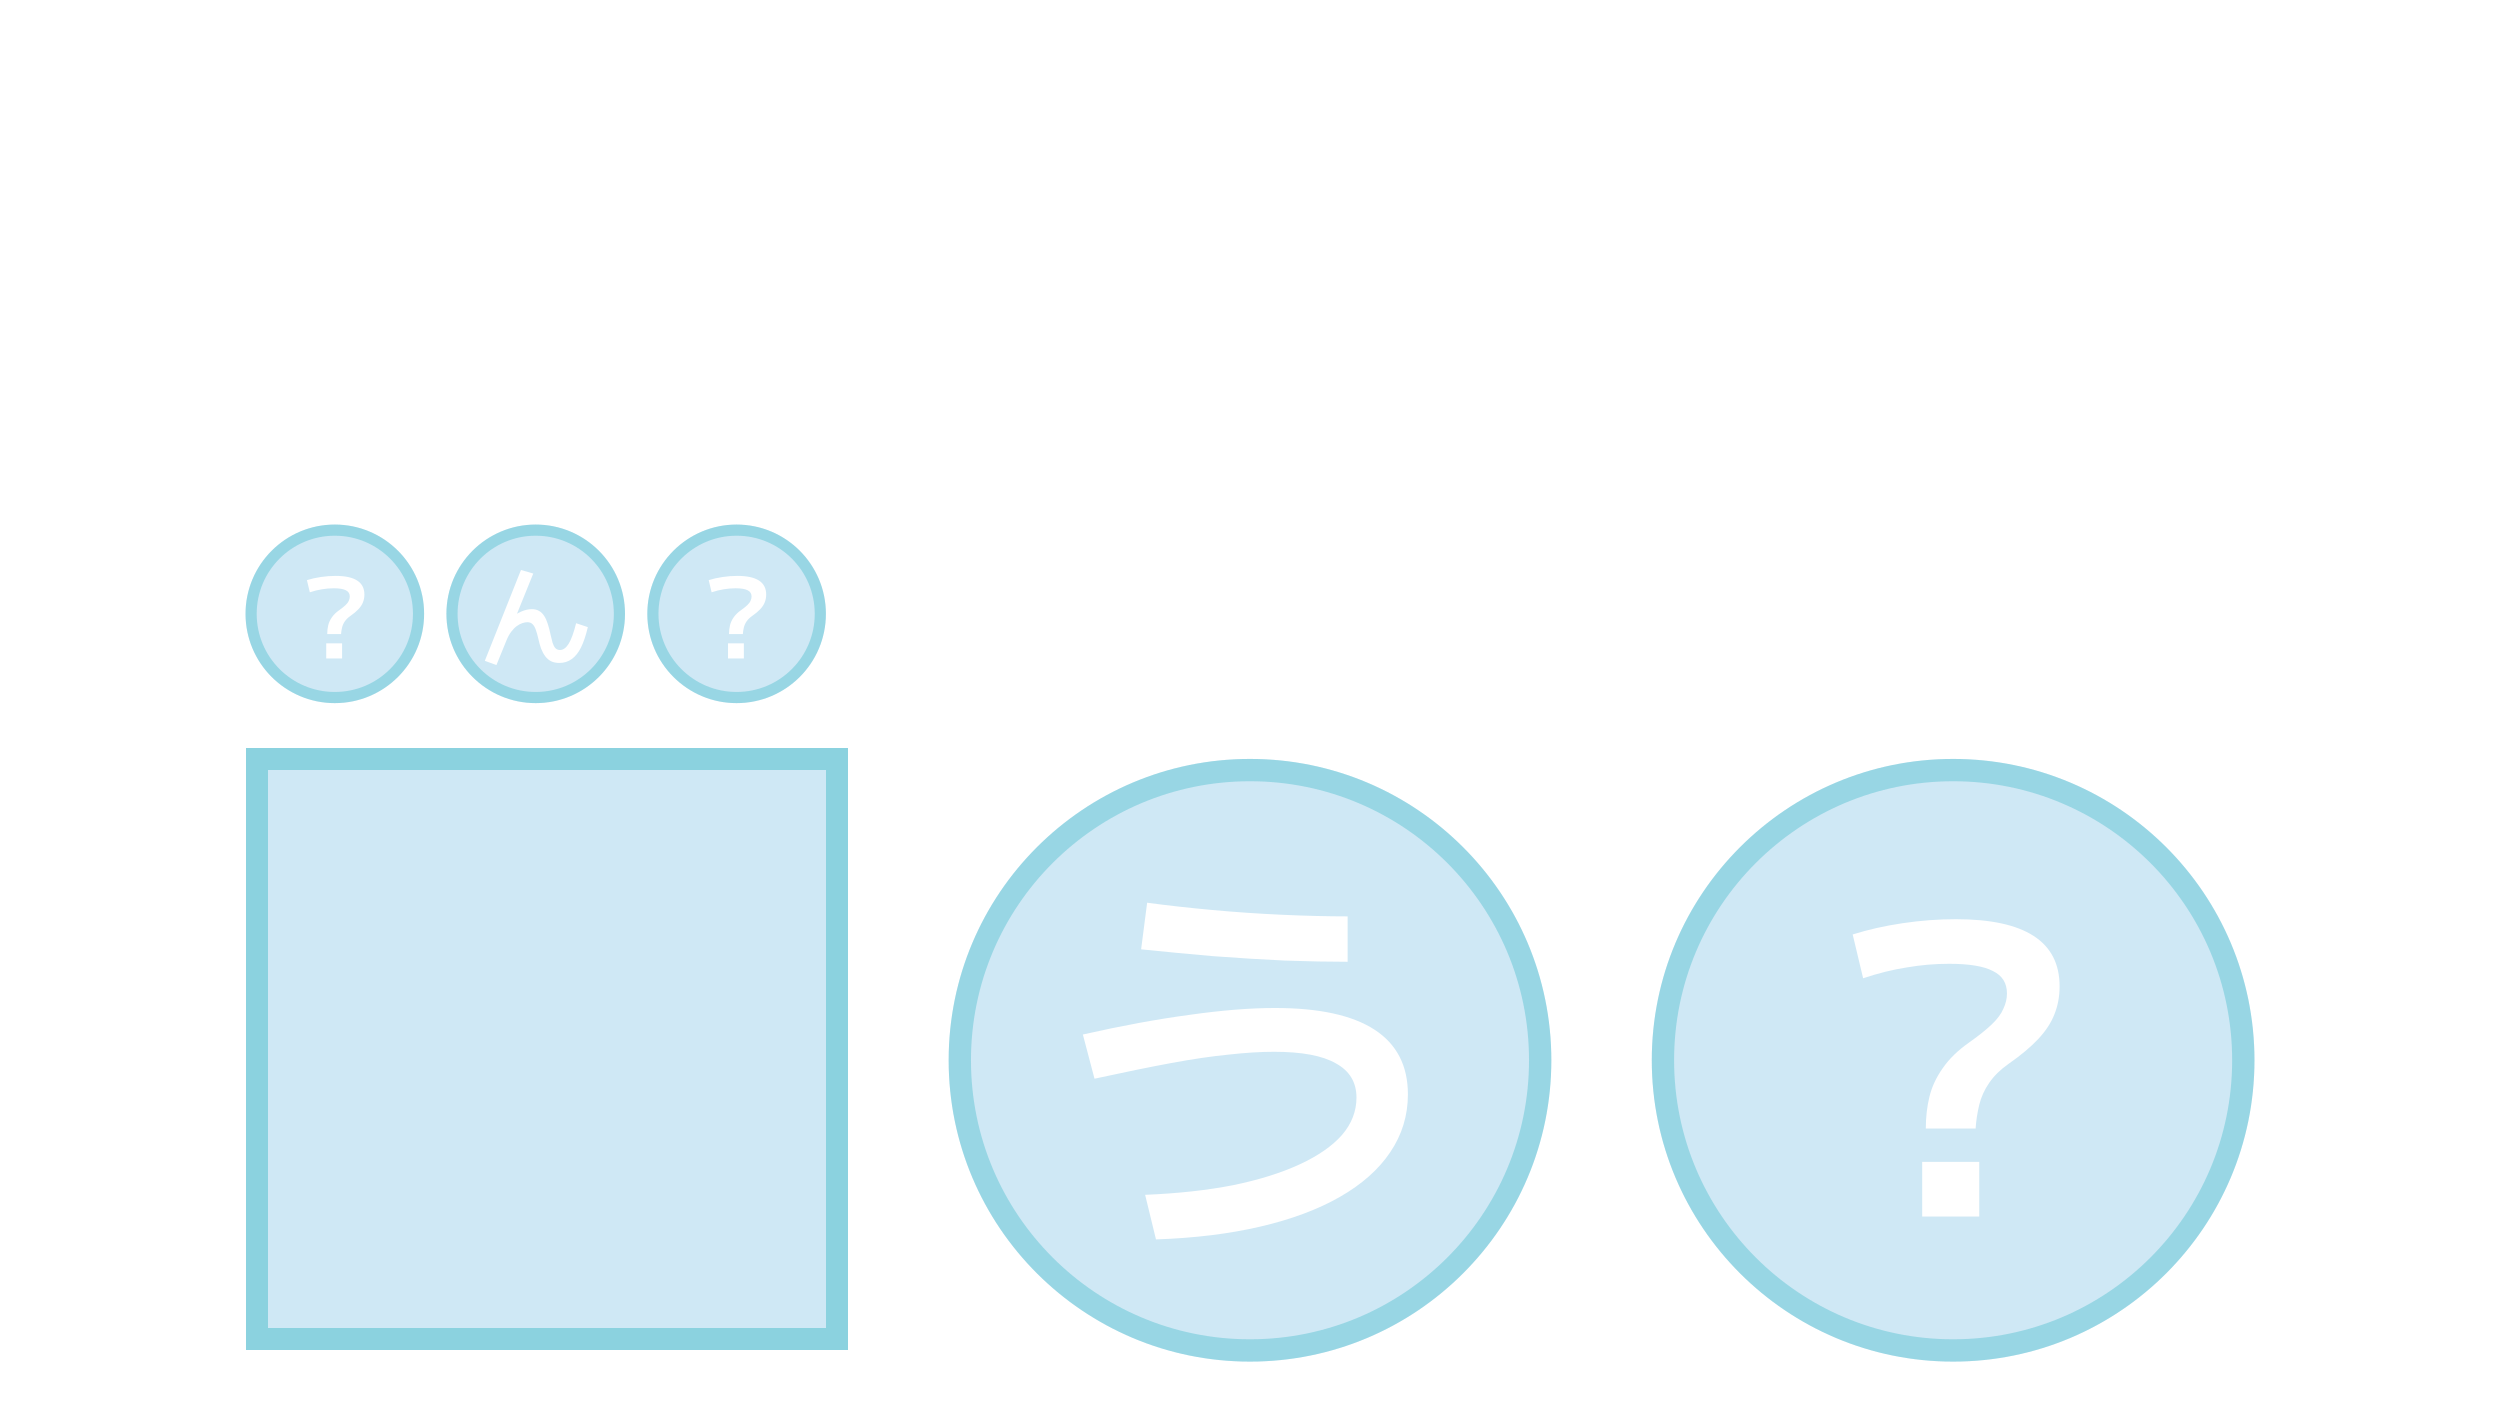 <svg width="224" height="127" viewBox="0 0 224 127" fill="none" xmlns="http://www.w3.org/2000/svg">
<circle cx="175" cy="95" r="27" fill="#128FCD" fill-opacity="0.2"/>
<circle cx="175" cy="95" r="26" stroke="#48BCCB" stroke-opacity="0.4" stroke-width="2"/>
<path d="M172.552 101.116C172.552 100.108 172.66 99.16 172.876 98.272C173.092 97.384 173.488 96.532 174.064 95.716C174.64 94.876 175.444 94.096 176.476 93.376C177.292 92.8 177.952 92.272 178.456 91.792C178.96 91.312 179.308 90.844 179.5 90.388C179.716 89.932 179.824 89.476 179.824 89.02C179.824 88.084 179.404 87.412 178.564 87.004C177.748 86.572 176.44 86.356 174.64 86.356C173.368 86.356 172.108 86.464 170.86 86.68C169.612 86.872 168.304 87.196 166.936 87.652L166 83.728C167.368 83.296 168.856 82.96 170.464 82.72C172.072 82.48 173.668 82.36 175.252 82.36C181.444 82.36 184.54 84.364 184.54 88.372C184.54 89.284 184.384 90.124 184.072 90.892C183.784 91.636 183.304 92.368 182.632 93.088C181.96 93.808 181.072 94.552 179.968 95.32C179.248 95.824 178.672 96.388 178.24 97.012C177.808 97.636 177.508 98.296 177.34 98.992C177.172 99.688 177.064 100.396 177.016 101.116H172.552ZM172.228 109V104.104H177.34V109H172.228Z" fill="white"/>
<circle cx="112" cy="95" r="27" fill="#128FCD" fill-opacity="0.2"/>
<circle cx="112" cy="95" r="26" stroke="#48BCCB" stroke-opacity="0.4" stroke-width="2"/>
<path d="M102.604 107.056C105.532 106.936 108.16 106.648 110.488 106.192C112.816 105.712 114.808 105.088 116.464 104.32C118.12 103.552 119.38 102.676 120.244 101.692C121.108 100.684 121.54 99.568 121.54 98.344C121.54 96.976 120.928 95.956 119.704 95.284C118.504 94.588 116.656 94.24 114.16 94.24C112.936 94.24 111.58 94.324 110.092 94.492C108.604 94.636 106.888 94.888 104.944 95.248C103 95.608 100.708 96.076 98.068 96.652L97.024 92.692C100.528 91.9 103.72 91.312 106.6 90.928C109.48 90.52 112.024 90.316 114.232 90.316C118.192 90.316 121.168 90.964 123.16 92.26C125.152 93.556 126.148 95.488 126.148 98.056C126.148 99.952 125.62 101.68 124.564 103.24C123.532 104.776 122.032 106.108 120.064 107.236C118.096 108.364 115.72 109.252 112.936 109.9C110.176 110.548 107.056 110.932 103.576 111.052L102.604 107.056ZM120.748 86.176C119.092 86.176 117.22 86.14 115.132 86.068C113.068 85.972 110.92 85.84 108.688 85.672C106.48 85.48 104.332 85.276 102.244 85.06L102.784 80.884C104.56 81.124 106.492 81.34 108.58 81.532C110.668 81.724 112.768 81.868 114.88 81.964C116.992 82.06 118.948 82.108 120.748 82.108V86.176Z" fill="white"/>
<g filter="url(#filter0_d_122_2266)">
<rect x="22" y="67" width="54" height="54" fill="#128FCD" fill-opacity="0.2" shape-rendering="crispEdges"/>
<rect x="23" y="68" width="52" height="52" stroke="#48BCCB" stroke-opacity="0.5" stroke-width="2" shape-rendering="crispEdges"/>
</g>
<circle cx="30" cy="55" r="8" fill="#128FCD" fill-opacity="0.2"/>
<circle cx="30" cy="55" r="7.5" stroke="#48BCCB" stroke-opacity="0.4"/>
<path d="M29.32 56.81C29.32 56.53 29.35 56.267 29.41 56.02C29.47 55.773 29.58 55.537 29.74 55.31C29.9 55.077 30.123 54.86 30.41 54.66C30.637 54.5 30.82 54.353 30.96 54.22C31.1 54.087 31.197 53.957 31.25 53.83C31.31 53.703 31.34 53.577 31.34 53.45C31.34 53.19 31.223 53.003 30.99 52.89C30.763 52.77 30.4 52.71 29.9 52.71C29.547 52.71 29.197 52.74 28.85 52.8C28.503 52.853 28.14 52.943 27.76 53.07L27.5 51.98C27.88 51.86 28.293 51.767 28.74 51.7C29.187 51.633 29.63 51.6 30.07 51.6C31.79 51.6 32.65 52.157 32.65 53.27C32.65 53.523 32.607 53.757 32.52 53.97C32.44 54.177 32.307 54.38 32.12 54.58C31.933 54.78 31.687 54.987 31.38 55.2C31.18 55.34 31.02 55.497 30.9 55.67C30.78 55.843 30.697 56.027 30.65 56.22C30.603 56.413 30.573 56.61 30.56 56.81H29.32ZM29.23 59V57.64H30.65V59H29.23Z" fill="white"/>
<circle cx="48" cy="55" r="8" fill="#128FCD" fill-opacity="0.2"/>
<circle cx="48" cy="55" r="7.5" stroke="#48BCCB" stroke-opacity="0.4"/>
<path d="M44.48 59.59L43.44 59.21L46.68 51.07L47.78 51.39L46.04 55.69L45.67 55.45C46.003 55.177 46.337 54.963 46.67 54.81C47.01 54.657 47.34 54.58 47.66 54.58C47.907 54.58 48.12 54.633 48.3 54.74C48.48 54.84 48.633 54.99 48.76 55.19C48.887 55.383 48.993 55.62 49.08 55.9C49.173 56.18 49.257 56.5 49.33 56.86C49.39 57.14 49.45 57.383 49.51 57.59C49.577 57.797 49.66 57.957 49.76 58.07C49.867 58.183 50.003 58.24 50.17 58.24C50.463 58.24 50.727 58.05 50.96 57.67C51.193 57.283 51.413 56.673 51.62 55.84L52.67 56.19C52.497 56.93 52.293 57.537 52.06 58.01C51.827 58.477 51.55 58.823 51.23 59.05C50.91 59.283 50.54 59.4 50.12 59.4C49.833 59.4 49.587 59.35 49.38 59.25C49.18 59.15 49.007 59.003 48.86 58.81C48.713 58.617 48.587 58.383 48.48 58.11C48.38 57.83 48.293 57.517 48.22 57.17C48.153 56.877 48.08 56.623 48 56.41C47.927 56.197 47.83 56.033 47.71 55.92C47.597 55.807 47.443 55.75 47.25 55.75C47.123 55.75 46.977 55.777 46.81 55.83C46.643 55.883 46.473 55.973 46.3 56.1C46.133 56.22 45.97 56.387 45.81 56.6C45.65 56.807 45.507 57.067 45.38 57.38L44.48 59.59Z" fill="white"/>
<circle cx="66" cy="55" r="8" fill="#128FCD" fill-opacity="0.2"/>
<circle cx="66" cy="55" r="7.5" stroke="#48BCCB" stroke-opacity="0.4"/>
<path d="M65.32 56.81C65.32 56.53 65.35 56.267 65.41 56.02C65.47 55.773 65.58 55.537 65.74 55.31C65.9 55.077 66.123 54.86 66.41 54.66C66.637 54.5 66.82 54.353 66.96 54.22C67.1 54.087 67.197 53.957 67.25 53.83C67.31 53.703 67.34 53.577 67.34 53.45C67.34 53.19 67.223 53.003 66.99 52.89C66.763 52.77 66.4 52.71 65.9 52.71C65.547 52.71 65.197 52.74 64.85 52.8C64.503 52.853 64.14 52.943 63.76 53.07L63.5 51.98C63.88 51.86 64.293 51.767 64.74 51.7C65.187 51.633 65.63 51.6 66.07 51.6C67.79 51.6 68.65 52.157 68.65 53.27C68.65 53.523 68.607 53.757 68.52 53.97C68.44 54.177 68.307 54.38 68.12 54.58C67.933 54.78 67.687 54.987 67.38 55.2C67.18 55.34 67.02 55.497 66.9 55.67C66.78 55.843 66.697 56.027 66.65 56.22C66.603 56.413 66.573 56.61 66.56 56.81H65.32ZM65.23 59V57.64H66.65V59H65.23Z" fill="white"/>
<path d="M1.008 15.168V13.648H2.544V11.36H0.688L0.688 9.712H2.544L2.544 6.56H4.368V9.712H15.312V11.36H4.368V13.648H11.632V7.536H10.384V13.648H8.656V7.536H7.344V13.648H5.616V7.536H3.36V5.984H14.672V7.536H13.456V13.648H14.992V15.168H1.008ZM2.256 19.552L0.752 18.608C1.168 18.075 1.547 17.547 1.888 17.024C2.24 16.501 2.581 15.952 2.912 15.376L4.48 16.16C3.851 17.355 3.109 18.485 2.256 19.552ZM5.696 19.504C5.632 18.939 5.552 18.368 5.456 17.792C5.371 17.216 5.269 16.613 5.152 15.984L6.96 15.744C7.088 16.363 7.195 16.965 7.28 17.552C7.365 18.139 7.44 18.715 7.504 19.28L5.696 19.504ZM9.584 19.472C9.424 18.917 9.243 18.357 9.04 17.792C8.837 17.227 8.613 16.635 8.368 16.016L10.08 15.568C10.325 16.187 10.549 16.784 10.752 17.36C10.965 17.925 11.152 18.491 11.312 19.056L9.584 19.472ZM2.096 9.376L0.608 8.4C1.259 7.803 1.851 7.179 2.384 6.528C2.928 5.877 3.419 5.189 3.856 4.464L5.6 4.896C5.163 5.707 4.645 6.496 4.048 7.264C3.451 8.032 2.8 8.736 2.096 9.376ZM13.728 19.472C13.408 18.917 13.072 18.368 12.72 17.824C12.368 17.28 11.984 16.715 11.568 16.128L13.072 15.28C13.488 15.856 13.877 16.427 14.24 16.992C14.603 17.547 14.939 18.091 15.248 18.624L13.728 19.472ZM21.04 19.008V17.376H25.696V13.824H22.08V12.224H25.696V9.296H22.528V7.648H25.696V5.008H27.616V7.648H31.232V9.296H27.616V12.224H30.848V13.824H27.616V17.376H31.424V19.008H21.04ZM17.472 13.856L16.144 13.584C16.325 12.667 16.485 11.739 16.624 10.8C16.763 9.851 16.869 8.901 16.944 7.952L18.272 8.112C18.197 9.061 18.091 10.021 17.952 10.992C17.813 11.963 17.653 12.917 17.472 13.856ZM18.368 19.472V5.008H20.256V19.472H18.368ZM20.704 11.328C20.597 10.763 20.48 10.187 20.352 9.6C20.224 9.003 20.091 8.421 19.952 7.856L21.2 7.552C21.349 8.117 21.493 8.704 21.632 9.312C21.781 9.909 21.909 10.485 22.016 11.04L20.704 11.328ZM22.736 12.528L21.04 11.888C21.424 10.896 21.765 9.84 22.064 8.72C22.363 7.6 22.597 6.464 22.768 5.312L24.48 5.584C24.331 6.779 24.107 7.973 23.808 9.168C23.509 10.352 23.152 11.472 22.736 12.528ZM42.592 18.176C41.632 18.176 40.773 18.043 40.016 17.776C39.269 17.509 38.683 17.141 38.256 16.672C37.84 16.192 37.632 15.648 37.632 15.04C37.632 13.952 38.341 12.832 39.76 11.68L41.136 12.72C40.571 13.179 40.155 13.579 39.888 13.92C39.632 14.261 39.504 14.587 39.504 14.896C39.504 15.216 39.632 15.493 39.888 15.728C40.144 15.963 40.501 16.144 40.96 16.272C41.419 16.4 41.963 16.464 42.592 16.464C43.125 16.464 43.723 16.427 44.384 16.352C45.056 16.267 45.733 16.155 46.416 16.016L46.672 17.696C45.979 17.845 45.28 17.963 44.576 18.048C43.883 18.133 43.221 18.176 42.592 18.176ZM38.368 8.496V6.768H46.576V8.496H38.368ZM34.512 18.88C34.235 17.781 34.032 16.699 33.904 15.632C33.776 14.565 33.712 13.435 33.712 12.24C33.712 11.056 33.776 9.936 33.904 8.88C34.032 7.813 34.235 6.731 34.512 5.632L36.416 5.872C36.16 6.907 35.968 7.947 35.84 8.992C35.723 10.027 35.664 11.109 35.664 12.24C35.664 13.371 35.723 14.459 35.84 15.504C35.968 16.549 36.16 17.579 36.416 18.592L34.512 18.88ZM49.072 11.648C50.171 11.488 51.307 11.205 52.48 10.8C53.653 10.395 54.811 9.904 55.952 9.328C57.093 8.741 58.155 8.096 59.136 7.392C60.117 6.688 60.955 5.957 61.648 5.2L62.96 6.48C62.363 7.131 61.659 7.765 60.848 8.384C60.048 9.003 59.179 9.584 58.24 10.128C57.301 10.672 56.331 11.168 55.328 11.616C54.325 12.053 53.317 12.427 52.304 12.736C51.291 13.045 50.309 13.269 49.36 13.408L49.072 11.648ZM55.76 19.152V9.968H57.792V19.152H55.76ZM67.184 17.024C69.317 16.928 71.067 16.656 72.432 16.208C73.808 15.749 74.827 15.099 75.488 14.256C76.149 13.403 76.48 12.352 76.48 11.104L77.392 12.016H65.408V10.288H78.432V11.104C78.432 13.472 77.509 15.301 75.664 16.592C73.829 17.872 71.104 18.592 67.488 18.752L67.184 17.024ZM66.528 7.856V6.144H77.472V7.856H66.528ZM81.072 11.648C82.171 11.488 83.307 11.205 84.48 10.8C85.653 10.395 86.811 9.904 87.952 9.328C89.093 8.741 90.155 8.096 91.136 7.392C92.117 6.688 92.955 5.957 93.648 5.2L94.96 6.48C94.363 7.131 93.659 7.765 92.848 8.384C92.048 9.003 91.179 9.584 90.24 10.128C89.301 10.672 88.331 11.168 87.328 11.616C86.325 12.053 85.317 12.427 84.304 12.736C83.291 13.045 82.309 13.269 81.36 13.408L81.072 11.648ZM87.76 19.152V9.968H89.792V19.152H87.76ZM99.184 17.024C101.317 16.928 103.067 16.656 104.432 16.208C105.808 15.749 106.827 15.099 107.488 14.256C108.149 13.403 108.48 12.352 108.48 11.104L109.392 12.016H97.408V10.288H110.432V11.104C110.432 13.472 109.509 15.301 107.664 16.592C105.829 17.872 103.104 18.592 99.488 18.752L99.184 17.024ZM98.528 7.856V6.144H109.472V7.856H98.528ZM119.712 18.832C118.496 18.832 117.499 18.64 116.72 18.256C115.952 17.883 115.381 17.301 115.008 16.512C114.645 15.723 114.464 14.709 114.464 13.472V5.68H116.416V13.472C116.416 14.72 116.677 15.627 117.2 16.192C117.723 16.747 118.56 17.024 119.712 17.024C120.555 17.024 121.296 16.869 121.936 16.56C122.587 16.251 123.173 15.749 123.696 15.056C124.229 14.352 124.741 13.419 125.232 12.256L127.008 12.976C126.581 14.043 126.123 14.949 125.632 15.696C125.152 16.432 124.624 17.035 124.048 17.504C123.483 17.963 122.843 18.299 122.128 18.512C121.413 18.725 120.608 18.832 119.712 18.832ZM139.072 18.592C137.781 18.592 136.656 18.373 135.696 17.936C134.747 17.499 134.011 16.88 133.488 16.08C132.965 15.269 132.704 14.32 132.704 13.232C132.704 12.379 132.859 11.595 133.168 10.88C133.488 10.155 133.936 9.52 134.512 8.976C135.099 8.421 135.792 8 136.592 7.712L136.752 8.208L129.136 8.384V6.672L142.624 6.352V8.064L140.592 8.112C139.76 8.133 138.987 8.261 138.272 8.496C137.568 8.731 136.949 9.067 136.416 9.504C135.883 9.941 135.467 10.459 135.168 11.056C134.88 11.643 134.736 12.304 134.736 13.04C134.736 13.829 134.912 14.512 135.264 15.088C135.616 15.653 136.112 16.085 136.752 16.384C137.403 16.683 138.181 16.832 139.088 16.832C139.387 16.832 139.728 16.816 140.112 16.784C140.507 16.752 140.848 16.709 141.136 16.656L141.344 18.416C141.003 18.469 140.624 18.512 140.208 18.544C139.803 18.576 139.424 18.592 139.072 18.592ZM151.712 18.832C150.496 18.832 149.499 18.64 148.72 18.256C147.952 17.883 147.381 17.301 147.008 16.512C146.645 15.723 146.464 14.709 146.464 13.472V5.68H148.416V13.472C148.416 14.72 148.677 15.627 149.2 16.192C149.723 16.747 150.56 17.024 151.712 17.024C152.555 17.024 153.296 16.869 153.936 16.56C154.587 16.251 155.173 15.749 155.696 15.056C156.229 14.352 156.741 13.419 157.232 12.256L159.008 12.976C158.581 14.043 158.123 14.949 157.632 15.696C157.152 16.432 156.624 17.035 156.048 17.504C155.483 17.963 154.843 18.299 154.128 18.512C153.413 18.725 152.608 18.832 151.712 18.832ZM165.872 18.848C164.613 18.848 163.637 18.597 162.944 18.096C162.261 17.605 161.92 16.901 161.92 15.984C161.92 15.067 162.261 14.368 162.944 13.888C163.627 13.408 164.603 13.168 165.872 13.168C166.565 13.168 167.237 13.243 167.888 13.392C168.539 13.541 169.195 13.781 169.856 14.112C170.528 14.443 171.232 14.875 171.968 15.408C172.704 15.931 173.499 16.571 174.352 17.328L173.136 18.544C172.325 17.851 171.584 17.264 170.912 16.784C170.251 16.293 169.637 15.899 169.072 15.6C168.507 15.291 167.963 15.072 167.44 14.944C166.928 14.805 166.405 14.736 165.872 14.736C164.507 14.736 163.824 15.141 163.824 15.952C163.824 16.368 163.995 16.688 164.336 16.912C164.677 17.125 165.179 17.232 165.84 17.232C166.629 17.232 167.211 17.067 167.584 16.736C167.957 16.405 168.144 15.899 168.144 15.216V5.136H169.952V15.216C169.952 16.421 169.611 17.328 168.928 17.936C168.256 18.544 167.237 18.848 165.872 18.848ZM161.808 11.632V10.048H174.192V11.632H161.808ZM161.648 8.368V6.752H174.352V8.368H161.648ZM181.136 18.464C180.592 18.464 180.091 18.299 179.632 17.968C179.173 17.627 178.773 17.152 178.432 16.544C178.091 15.936 177.824 15.221 177.632 14.4C177.451 13.568 177.36 12.672 177.36 11.712C177.36 10.933 177.424 10.112 177.552 9.248C177.691 8.373 177.899 7.456 178.176 6.496L180.048 6.72C179.803 7.605 179.616 8.448 179.488 9.248C179.36 10.048 179.296 10.8 179.296 11.504C179.296 12.176 179.349 12.811 179.456 13.408C179.563 14.005 179.707 14.528 179.888 14.976C180.08 15.424 180.293 15.776 180.528 16.032C180.773 16.288 181.029 16.416 181.296 16.416C181.552 16.416 181.829 16.309 182.128 16.096C182.437 15.872 182.752 15.573 183.072 15.2C183.392 14.827 183.691 14.4 183.968 13.92C184.256 13.44 184.496 12.939 184.688 12.416L186.4 13.28C186.133 14.005 185.803 14.683 185.408 15.312C185.013 15.941 184.576 16.496 184.096 16.976C183.627 17.445 183.136 17.808 182.624 18.064C182.112 18.331 181.616 18.464 181.136 18.464ZM189.168 16.912C189.168 15.696 189.083 14.485 188.912 13.28C188.752 12.075 188.512 10.917 188.192 9.808C187.883 8.699 187.509 7.68 187.072 6.752L188.848 6.224C189.339 7.195 189.744 8.256 190.064 9.408C190.395 10.549 190.645 11.755 190.816 13.024C190.997 14.283 191.088 15.579 191.088 16.912H189.168ZM197.872 18.848C196.613 18.848 195.637 18.597 194.944 18.096C194.261 17.605 193.92 16.901 193.92 15.984C193.92 15.067 194.261 14.368 194.944 13.888C195.627 13.408 196.603 13.168 197.872 13.168C198.565 13.168 199.237 13.243 199.888 13.392C200.539 13.541 201.195 13.781 201.856 14.112C202.528 14.443 203.232 14.875 203.968 15.408C204.704 15.931 205.499 16.571 206.352 17.328L205.136 18.544C204.325 17.851 203.584 17.264 202.912 16.784C202.251 16.293 201.637 15.899 201.072 15.6C200.507 15.291 199.963 15.072 199.44 14.944C198.928 14.805 198.405 14.736 197.872 14.736C196.507 14.736 195.824 15.141 195.824 15.952C195.824 16.368 195.995 16.688 196.336 16.912C196.677 17.125 197.179 17.232 197.84 17.232C198.629 17.232 199.211 17.067 199.584 16.736C199.957 16.405 200.144 15.899 200.144 15.216V5.136H201.952V15.216C201.952 16.421 201.611 17.328 200.928 17.936C200.256 18.544 199.237 18.848 197.872 18.848ZM193.808 11.632V10.048H206.192V11.632H193.808ZM193.648 8.368V6.752H206.352V8.368H193.648ZM212.064 17.328C213.024 17.285 213.883 17.125 214.64 16.848C215.397 16.56 215.995 16.192 216.432 15.744C216.88 15.296 217.104 14.805 217.104 14.272V13.904L217.904 14.112C217.787 14.325 217.627 14.523 217.424 14.704C217.221 14.885 216.981 15.045 216.704 15.184C216.437 15.312 216.139 15.413 215.808 15.488C215.488 15.563 215.157 15.6 214.816 15.6C214.112 15.6 213.504 15.467 212.992 15.2C212.48 14.923 212.08 14.539 211.792 14.048C211.515 13.557 211.376 12.981 211.376 12.32C211.376 11.648 211.525 11.067 211.824 10.576C212.123 10.085 212.539 9.707 213.072 9.44C213.616 9.163 214.251 9.024 214.976 9.024C215.573 9.024 216.091 9.125 216.528 9.328C216.965 9.531 217.397 9.835 217.824 10.24L216.688 10.56V4.912H218.608V12.176L218.464 11.344C218.667 11.664 218.805 11.995 218.88 12.336C218.965 12.667 219.008 13.04 219.008 13.456C219.008 14.533 218.741 15.477 218.208 16.288C217.675 17.099 216.912 17.733 215.92 18.192C214.928 18.661 213.739 18.933 212.352 19.008L212.064 17.328ZM215.136 14.032C215.413 14.032 215.659 13.995 215.872 13.92C216.096 13.835 216.288 13.717 216.448 13.568C216.608 13.419 216.731 13.237 216.816 13.024C216.901 12.811 216.944 12.576 216.944 12.32C216.944 11.776 216.779 11.349 216.448 11.04C216.128 10.731 215.691 10.576 215.136 10.576C214.592 10.576 214.149 10.731 213.808 11.04C213.477 11.349 213.312 11.776 213.312 12.32C213.312 12.832 213.477 13.248 213.808 13.568C214.139 13.877 214.581 14.032 215.136 14.032ZM208.944 8.304V6.768H223.056V8.304H208.944Z" fill="white"/>
<defs>
<filter id="filter0_d_122_2266" x="16" y="61" width="66" height="66" filterUnits="userSpaceOnUse" color-interpolation-filters="sRGB">
<feFlood flood-opacity="0" result="BackgroundImageFix"/>
<feColorMatrix in="SourceAlpha" type="matrix" values="0 0 0 0 0 0 0 0 0 0 0 0 0 0 0 0 0 0 127 0" result="hardAlpha"/>
<feOffset/>
<feGaussianBlur stdDeviation="3"/>
<feComposite in2="hardAlpha" operator="out"/>
<feColorMatrix type="matrix" values="0 0 0 0 0.282 0 0 0 0 0.737 0 0 0 0 0.796 0 0 0 0.25 0"/>
<feBlend mode="normal" in2="BackgroundImageFix" result="effect1_dropShadow_122_2266"/>
<feBlend mode="normal" in="SourceGraphic" in2="effect1_dropShadow_122_2266" result="shape"/>
</filter>
</defs>
</svg>
